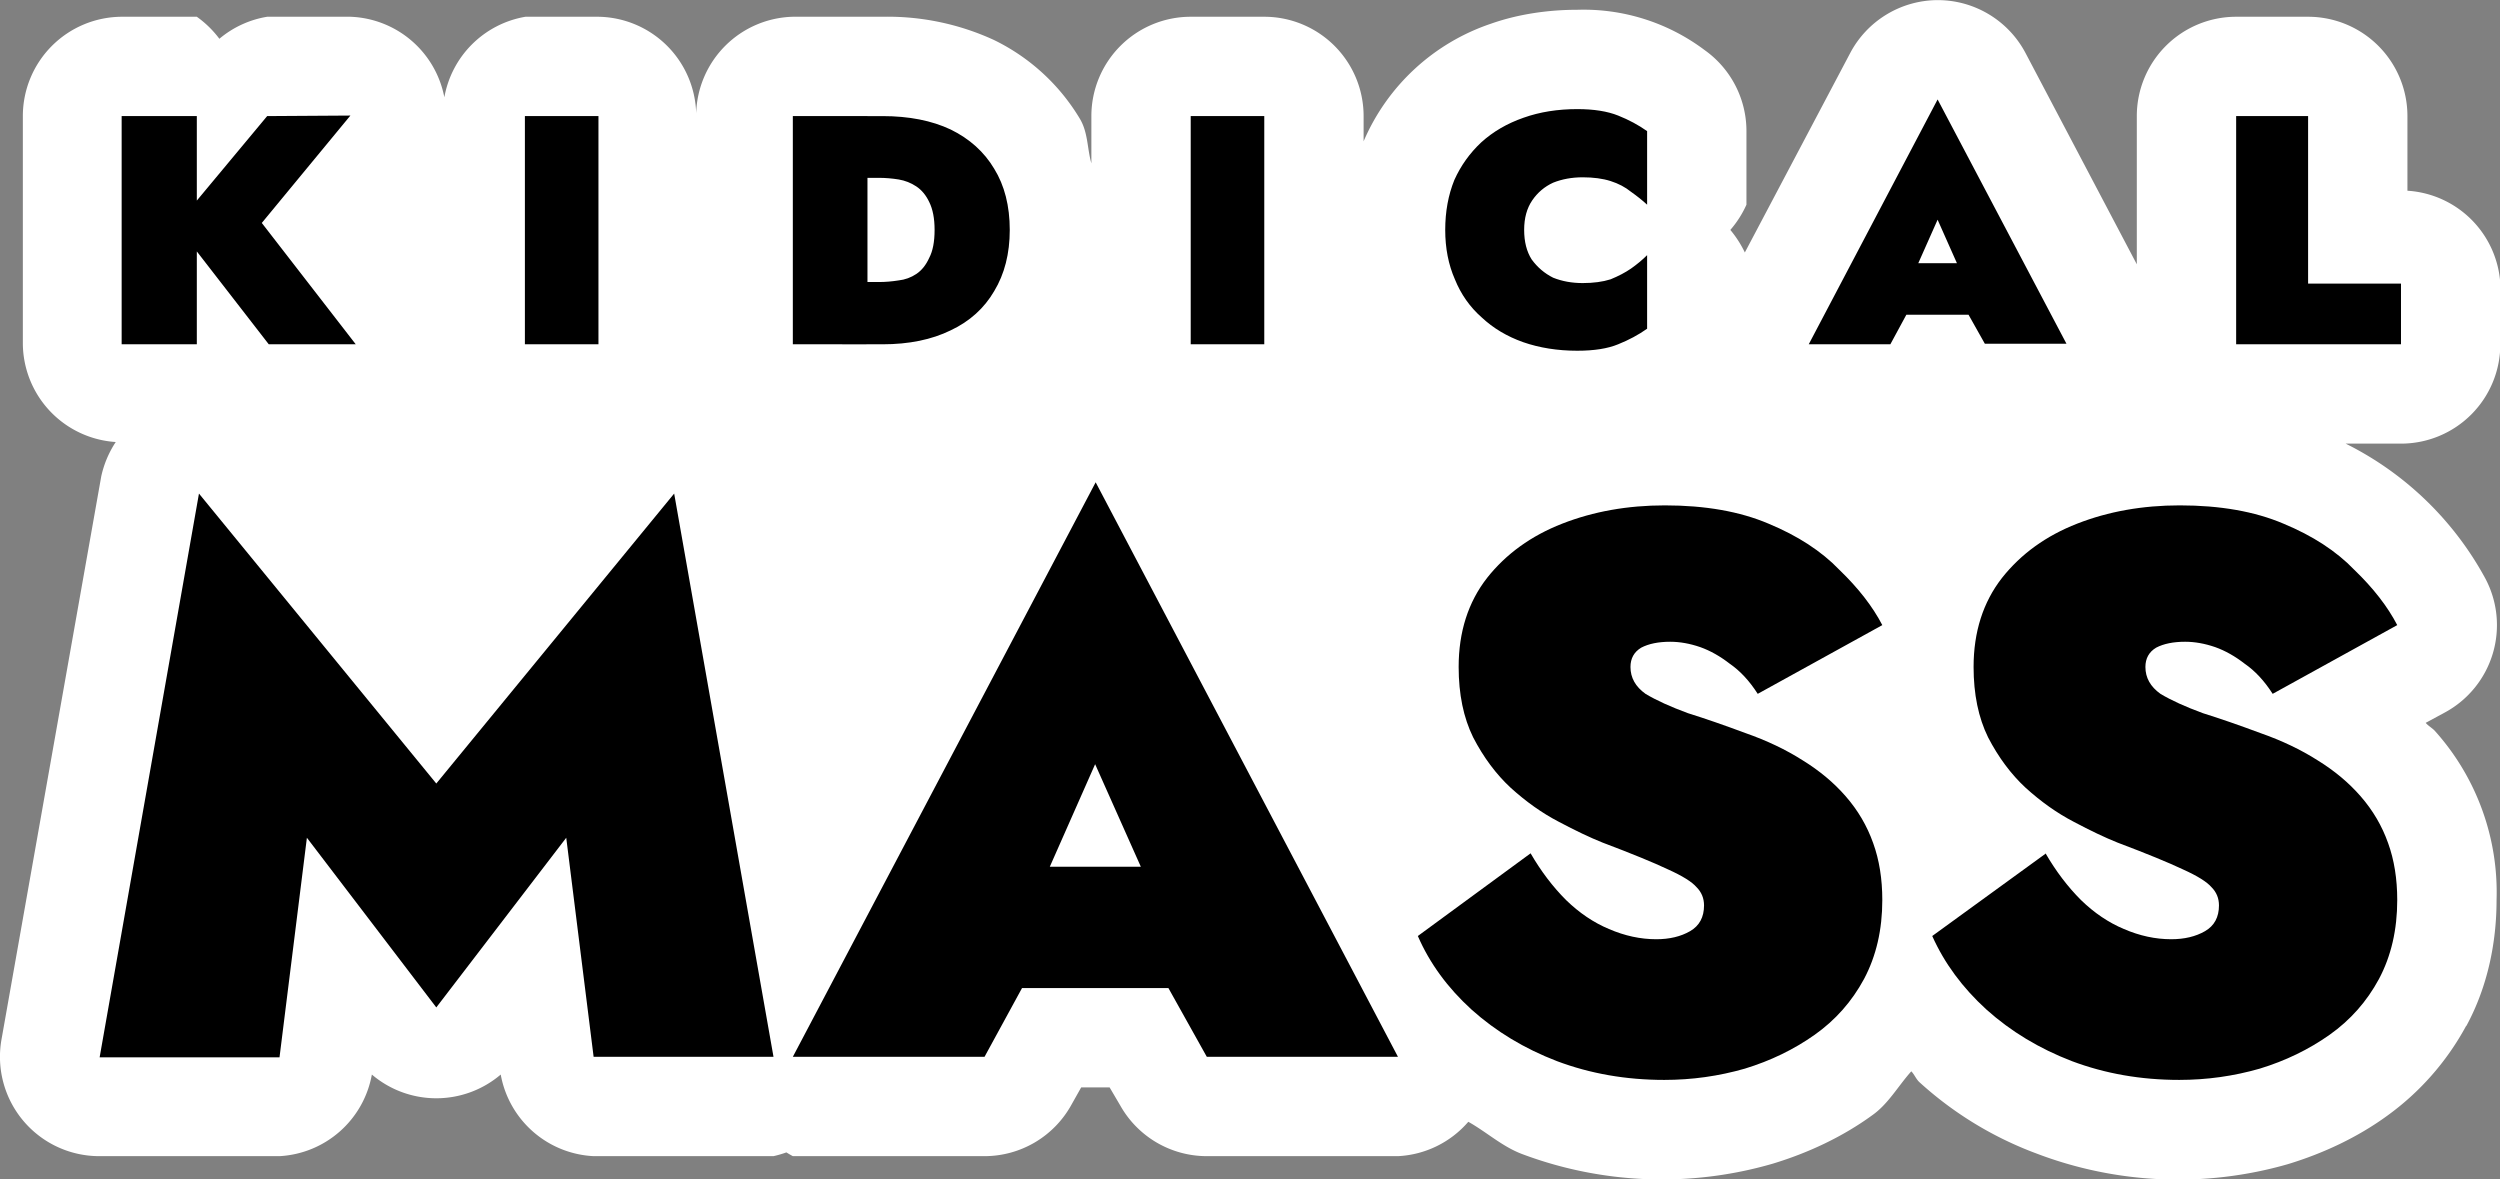 <svg xmlns="http://www.w3.org/2000/svg" viewBox="0 0 270.93 127.77"><rect x="0" y="0" width="270.93" height="127.77" fill="#808080" stroke="none"/><path d="M146.62 175.9a1.85 1.85 0 0 0-1.63.99l-1.96 3.71a2 2 0 0 0-.27-.42 1.9 1.9 0 0 0 .3-.47v-1.37a1.85 1.85 0 0 0-.78-1.51 3.75 3.75 0 0 0-2.37-.75c-.54 0-1.1.08-1.61.26a3.95 3.95 0 0 0-2.37 2.19v-.47a1.85 1.85 0 0 0-1.85-1.85h-1.37a1.85 1.85 0 0 0-1.85 1.85v.88c-.08-.28-.06-.58-.22-.84a3.8 3.8 0 0 0-1.6-1.46 4.74 4.74 0 0 0-2.07-.43h-1.67a1.85 1.85 0 0 0-1.8 1.8 1.85 1.85 0 0 0-1.82-1.8h-1.36a1.85 1.85 0 0 0-1.51 1.5 1.85 1.85 0 0 0-1.75-1.5h-1.55a1.85 1.85 0 0 0-.89.41 1.9 1.9 0 0 0-.42-.41h-1.4a1.85 1.85 0 0 0-1.84 1.85v4.24a1.85 1.85 0 0 0 1.73 1.83 1.9 1.9 0 0 0-.27.64l-1.86 10.5a1.85 1.85 0 0 0 1.83 2.16h3.35a1.85 1.85 0 0 0 1.72-1.52 1.85 1.85 0 0 0 2.4 0 1.85 1.85 0 0 0 1.73 1.52h3.35a2 2 0 0 0 .24-.07 2 2 0 0 0 .12.07h3.57a1.85 1.85 0 0 0 1.62-.96l.18-.32h.53l.2.34a1.85 1.85 0 0 0 1.6.94h3.57a1.85 1.85 0 0 0 1.31-.64c.34.19.63.46 1 .6a7.4 7.4 0 0 0 4.67.18c.66-.2 1.3-.5 1.85-.9.3-.21.48-.54.73-.82.06.06.09.15.16.21a6.7 6.7 0 0 0 2.17 1.32 7.4 7.4 0 0 0 4.68.2c.66-.2 1.3-.5 1.85-.9a5 5 0 0 0 1.47-1.67l.01-.01c.39-.72.56-1.54.56-2.34a4.5 4.5 0 0 0-1.14-3.14c-.05-.06-.13-.1-.18-.16l.37-.2a1.85 1.85 0 0 0 .74-2.49 6 6 0 0 0-2.6-2.51h1.03a1.85 1.85 0 0 0 1.85-1.86v-1.12a1.85 1.85 0 0 0-1.73-1.73v-1.4a1.85 1.85 0 0 0-1.85-1.84h-1.34a1.85 1.85 0 0 0-1.85 1.85v2.76l-2.07-3.93a1.85 1.85 0 0 0-1.64-.99" style="color:#000;font-style:normal;font-variant:normal;font-weight:400;font-stretch:normal;font-size:medium;line-height:normal;font-family:sans-serif;-inkscape-font-specification:&quot;Jost Heavy&quot;;font-variant-ligatures:normal;font-variant-position:normal;font-variant-caps:normal;font-variant-numeric:normal;font-variant-alternates:normal;font-variant-east-asian:normal;font-feature-settings:normal;font-variation-settings:normal;text-indent:0;text-align:start;text-decoration-line:none;text-decoration-style:solid;text-decoration-color:#000;letter-spacing:normal;word-spacing:normal;text-transform:none;writing-mode:lr-tb;direction:ltr;text-orientation:mixed;dominant-baseline:auto;baseline-shift:baseline;text-anchor:start;white-space:normal;shape-padding:0;shape-margin:0;inline-size:0;clip-rule:nonzero;display:inline;overflow:visible;visibility:visible;isolation:auto;mix-blend-mode:normal;color-interpolation:sRGB;color-interpolation-filters:linearRGB;solid-color:#000;solid-opacity:1;vector-effect:none;fill:#fff;fill-opacity:1;fill-rule:nonzero;stroke:none;stroke-linecap:round;stroke-linejoin:round;stroke-miterlimit:4;stroke-dasharray:none;stroke-dashoffset:0;stroke-opacity:1;-inkscape-stroke:none;paint-order:stroke fill markers;color-rendering:auto;image-rendering:auto;shape-rendering:auto;text-rendering:auto;stop-color:#000" transform="translate(-643.2 -1023.55)scale(5.819)"/><path d="m116.25 191.5 2.41 3.16 2.42-3.16.51 4.08h3.35l-1.85-10.49-4.43 5.4-4.42-5.4-1.85 10.5h3.35zm12.08 2.8h5.28v-2.26h-5.28zm2.6-4.17 1.23 2.76-.2.81 1.05 1.88h3.56l-5.63-10.7-5.64 10.7h3.57l1.08-1.98-.24-.71zm8.11 1.66-2.1 1.54q.33.76 1 1.37.68.61 1.59.96.93.35 2 .35.77 0 1.5-.21.72-.22 1.3-.63t.92-1.04q.34-.64.34-1.47 0-.59-.17-1.06-.17-.48-.51-.87-.33-.38-.8-.67-.47-.3-1.07-.51-.59-.22-1.07-.37-.49-.18-.79-.36-.28-.2-.28-.5 0-.24.2-.36.21-.11.54-.11.27 0 .56.1.28.1.55.31.29.2.52.56l2.32-1.28q-.27-.52-.8-1.03-.5-.52-1.32-.86-.8-.34-1.93-.34-1.04 0-1.91.34t-1.4 1.01q-.53.68-.53 1.66 0 .76.27 1.31.29.56.7.94.43.39.89.63.47.25.82.39.82.31 1.22.5.4.18.53.33.14.14.14.34 0 .33-.26.48t-.63.15q-.44 0-.88-.19-.43-.18-.8-.54-.37-.37-.66-.87m9.6 0-2.12 1.54q.34.76 1.01 1.37.68.61 1.59.96.93.35 2 .35.77 0 1.5-.21.72-.22 1.3-.63t.92-1.04q.34-.64.34-1.47 0-.59-.17-1.06-.17-.48-.51-.87-.33-.38-.8-.67-.47-.3-1.07-.51-.59-.22-1.07-.37-.49-.18-.79-.36-.28-.2-.28-.5 0-.24.2-.36.21-.11.54-.11.27 0 .56.1.28.1.55.31.29.2.52.56l2.32-1.28q-.27-.52-.8-1.03-.5-.52-1.32-.86-.8-.34-1.93-.34-1.04 0-1.91.34t-1.4 1.01q-.53.68-.53 1.66 0 .76.27 1.31.29.56.7.94.43.39.89.63.47.25.82.39.82.31 1.22.5.4.18.53.33.14.14.14.34 0 .33-.26.48t-.63.15q-.44 0-.88-.19-.43-.18-.8-.54-.37-.37-.66-.87z" style="-inkscape-font-specification:&quot;Jost Heavy&quot;;fill:#000;stroke-linecap:round;stroke-linejoin:round;paint-order:stroke fill markers" transform="translate(-643.2 -1023.55)scale(5.819)"/><path d="M112.8 178.06v4.25h1.4v-4.25zm2.71 0-1.69 2.03 1.72 2.22h1.62l-1.75-2.26 1.65-2zm4.8 0v4.25h1.37v-4.25zm4.99 0v4.25h1.39v-4.25zm1.67 4.25q.74 0 1.27-.26.53-.25.81-.73.29-.48.29-1.14 0-.67-.29-1.14-.28-.47-.81-.73-.53-.25-1.27-.25h-.75v1.15h.69q.17 0 .36.03.18.03.33.13t.24.29q.1.2.1.52 0 .33-.1.52-.09.2-.24.3t-.33.12q-.19.03-.36.03h-.69v1.16zm5.74-4.25v4.25h1.37v-4.25zm6.21 2.12q0-.33.15-.55t.39-.33q.25-.1.55-.1t.52.07.38.2q.17.12.3.24v-1.37q-.24-.17-.54-.29t-.76-.12q-.55 0-1 .16-.46.16-.79.46-.32.3-.5.7-.17.42-.17.93t.18.92q.17.42.5.71.32.3.77.46.46.16 1.01.16.47 0 .76-.12.3-.12.54-.29v-1.37q-.13.13-.3.25-.16.11-.38.2-.22.07-.52.07t-.55-.1q-.24-.12-.4-.34-.14-.22-.14-.55m6.6 1.58h2.24v-.96h-2.25zm1.1-1.77.52 1.17-.09.34.45.8h1.52l-2.4-4.55-2.4 4.56h1.52l.46-.85-.1-.3zm5.56-1.93v4.25h3.07v-1.13h-1.73v-3.12z" style="color:#000;font-style:normal;font-variant:normal;font-weight:400;font-stretch:normal;font-size:medium;line-height:normal;font-family:sans-serif;-inkscape-font-specification:&quot;Jost Heavy&quot;;font-variant-ligatures:normal;font-variant-position:normal;font-variant-caps:normal;font-variant-numeric:normal;font-variant-alternates:normal;font-variant-east-asian:normal;font-feature-settings:normal;font-variation-settings:normal;text-indent:0;text-align:start;text-decoration-line:none;text-decoration-style:solid;text-decoration-color:#000;letter-spacing:normal;word-spacing:normal;text-transform:none;writing-mode:lr-tb;direction:ltr;text-orientation:mixed;dominant-baseline:auto;baseline-shift:baseline;text-anchor:start;white-space:normal;shape-padding:0;shape-margin:0;inline-size:0;clip-rule:nonzero;display:inline;overflow:visible;visibility:visible;isolation:auto;mix-blend-mode:normal;color-interpolation:sRGB;color-interpolation-filters:linearRGB;solid-color:#000;solid-opacity:1;vector-effect:none;fill:#000;fill-opacity:1;fill-rule:nonzero;stroke:none;stroke-linecap:round;stroke-linejoin:round;stroke-miterlimit:4;stroke-dasharray:none;stroke-dashoffset:0;stroke-opacity:1;-inkscape-stroke:none;paint-order:stroke fill markers;color-rendering:auto;image-rendering:auto;shape-rendering:auto;text-rendering:auto;stop-color:#000" transform="translate(-643.2 -1023.55)scale(5.819)"/></svg>